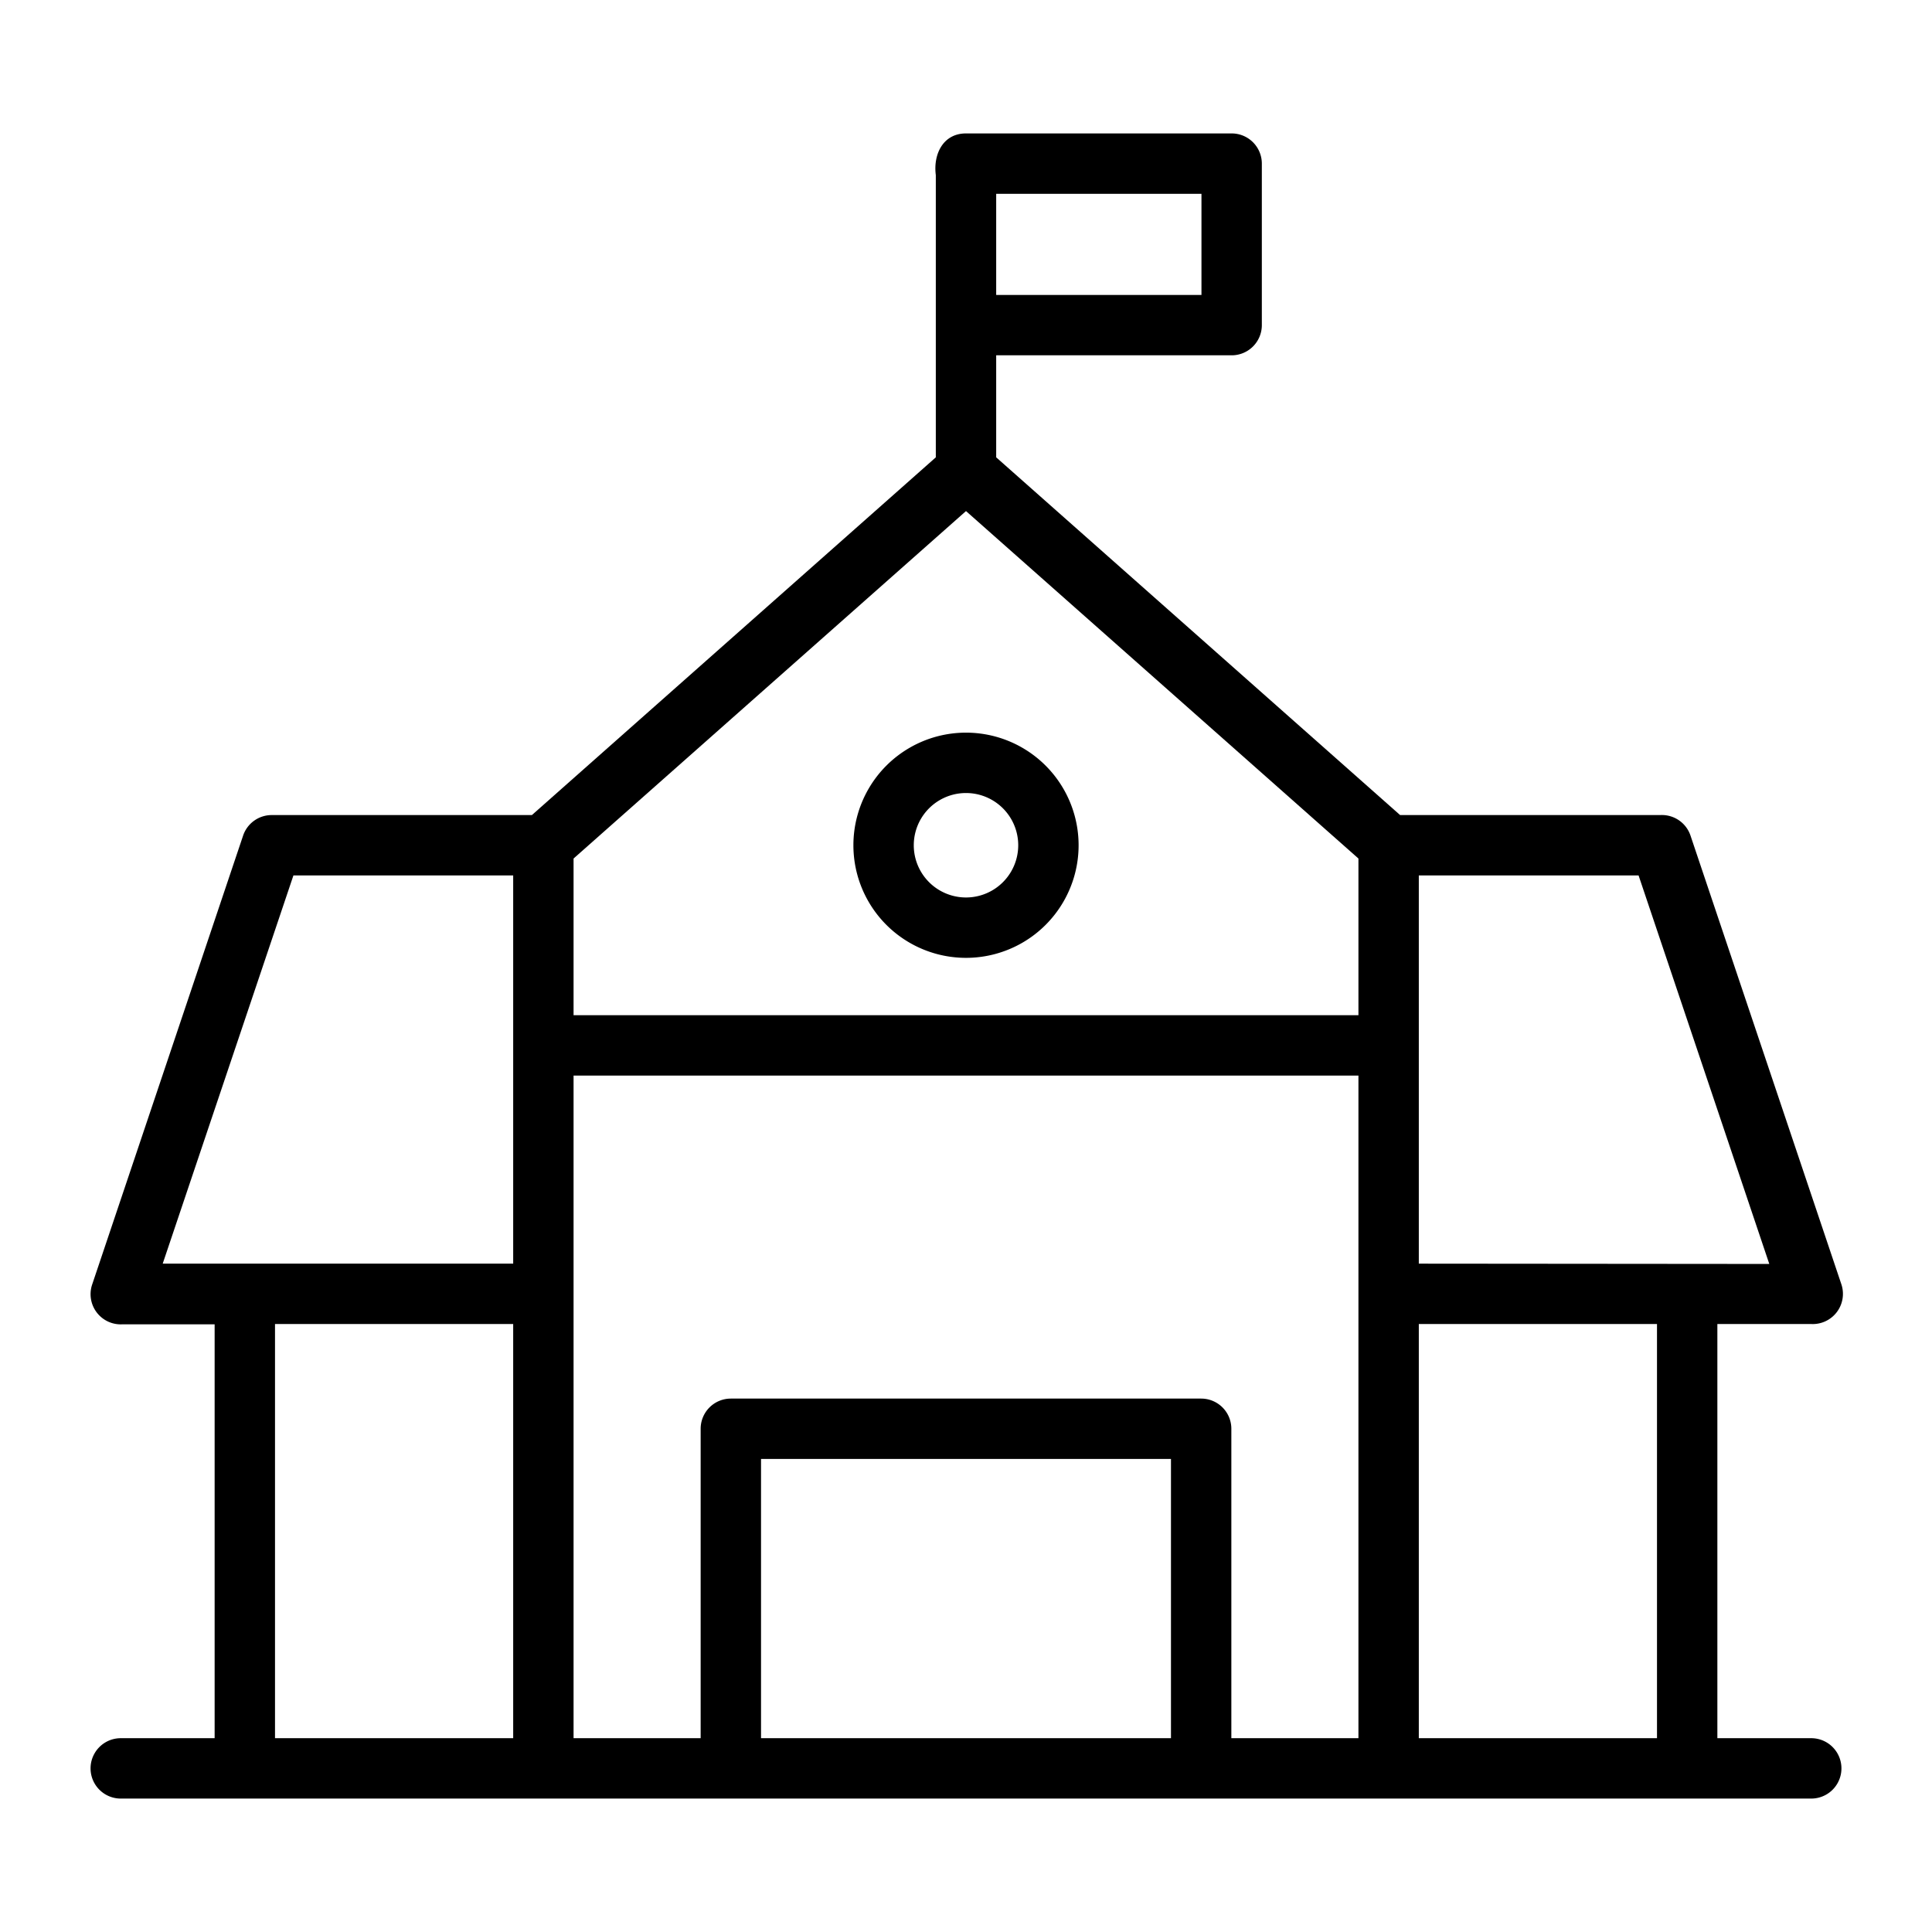 <?xml version="1.0" encoding="UTF-8" standalone="no"?> <svg xmlns="http://www.w3.org/2000/svg" viewBox="0 0 64 64"><g id="Layer_32" data-name="Layer 32"><path d="M60,57.58H56.89V43.86H60a1,1,0,0,0,1-1.31L56,27.68A1,1,0,0,0,55,27H46.38L33,15.15V11.77h7.8a1,1,0,0,0,1-1V5.42a1,1,0,0,0-1-1H32c-.76,0-1.09.69-1,1.38v9.35L17.62,27H9a1,1,0,0,0-.95.69l-5,14.87a1,1,0,0,0,1,1.31H7.11V57.58H4a1,1,0,0,0,0,2H60A1,1,0,0,0,60,57.58ZM33,6.42h6.8V9.77H33ZM17,57.58H9.11V43.86H17Zm0-15.72H5.39L9.72,29H17ZM38.79,57.58H25.21V48.33H38.79Zm6.21,0H40.79V47.33a1,1,0,0,0-1-1H24.21a1,1,0,0,0-1,1V57.58H19V35.63H45Zm0-23.95H19V28.44L32,16.93,45,28.44Zm9.89,23.95H47V43.86h7.89ZM47,41.86V29h7.28l4.33,12.87Z"/><path d="M28.27,28a3.73,3.73,0,0,0,7.46,0A3.73,3.73,0,0,0,28.27,28Zm5.46,0a1.73,1.73,0,0,1-3.46,0A1.73,1.73,0,0,1,33.73,28Z"/></g></svg>